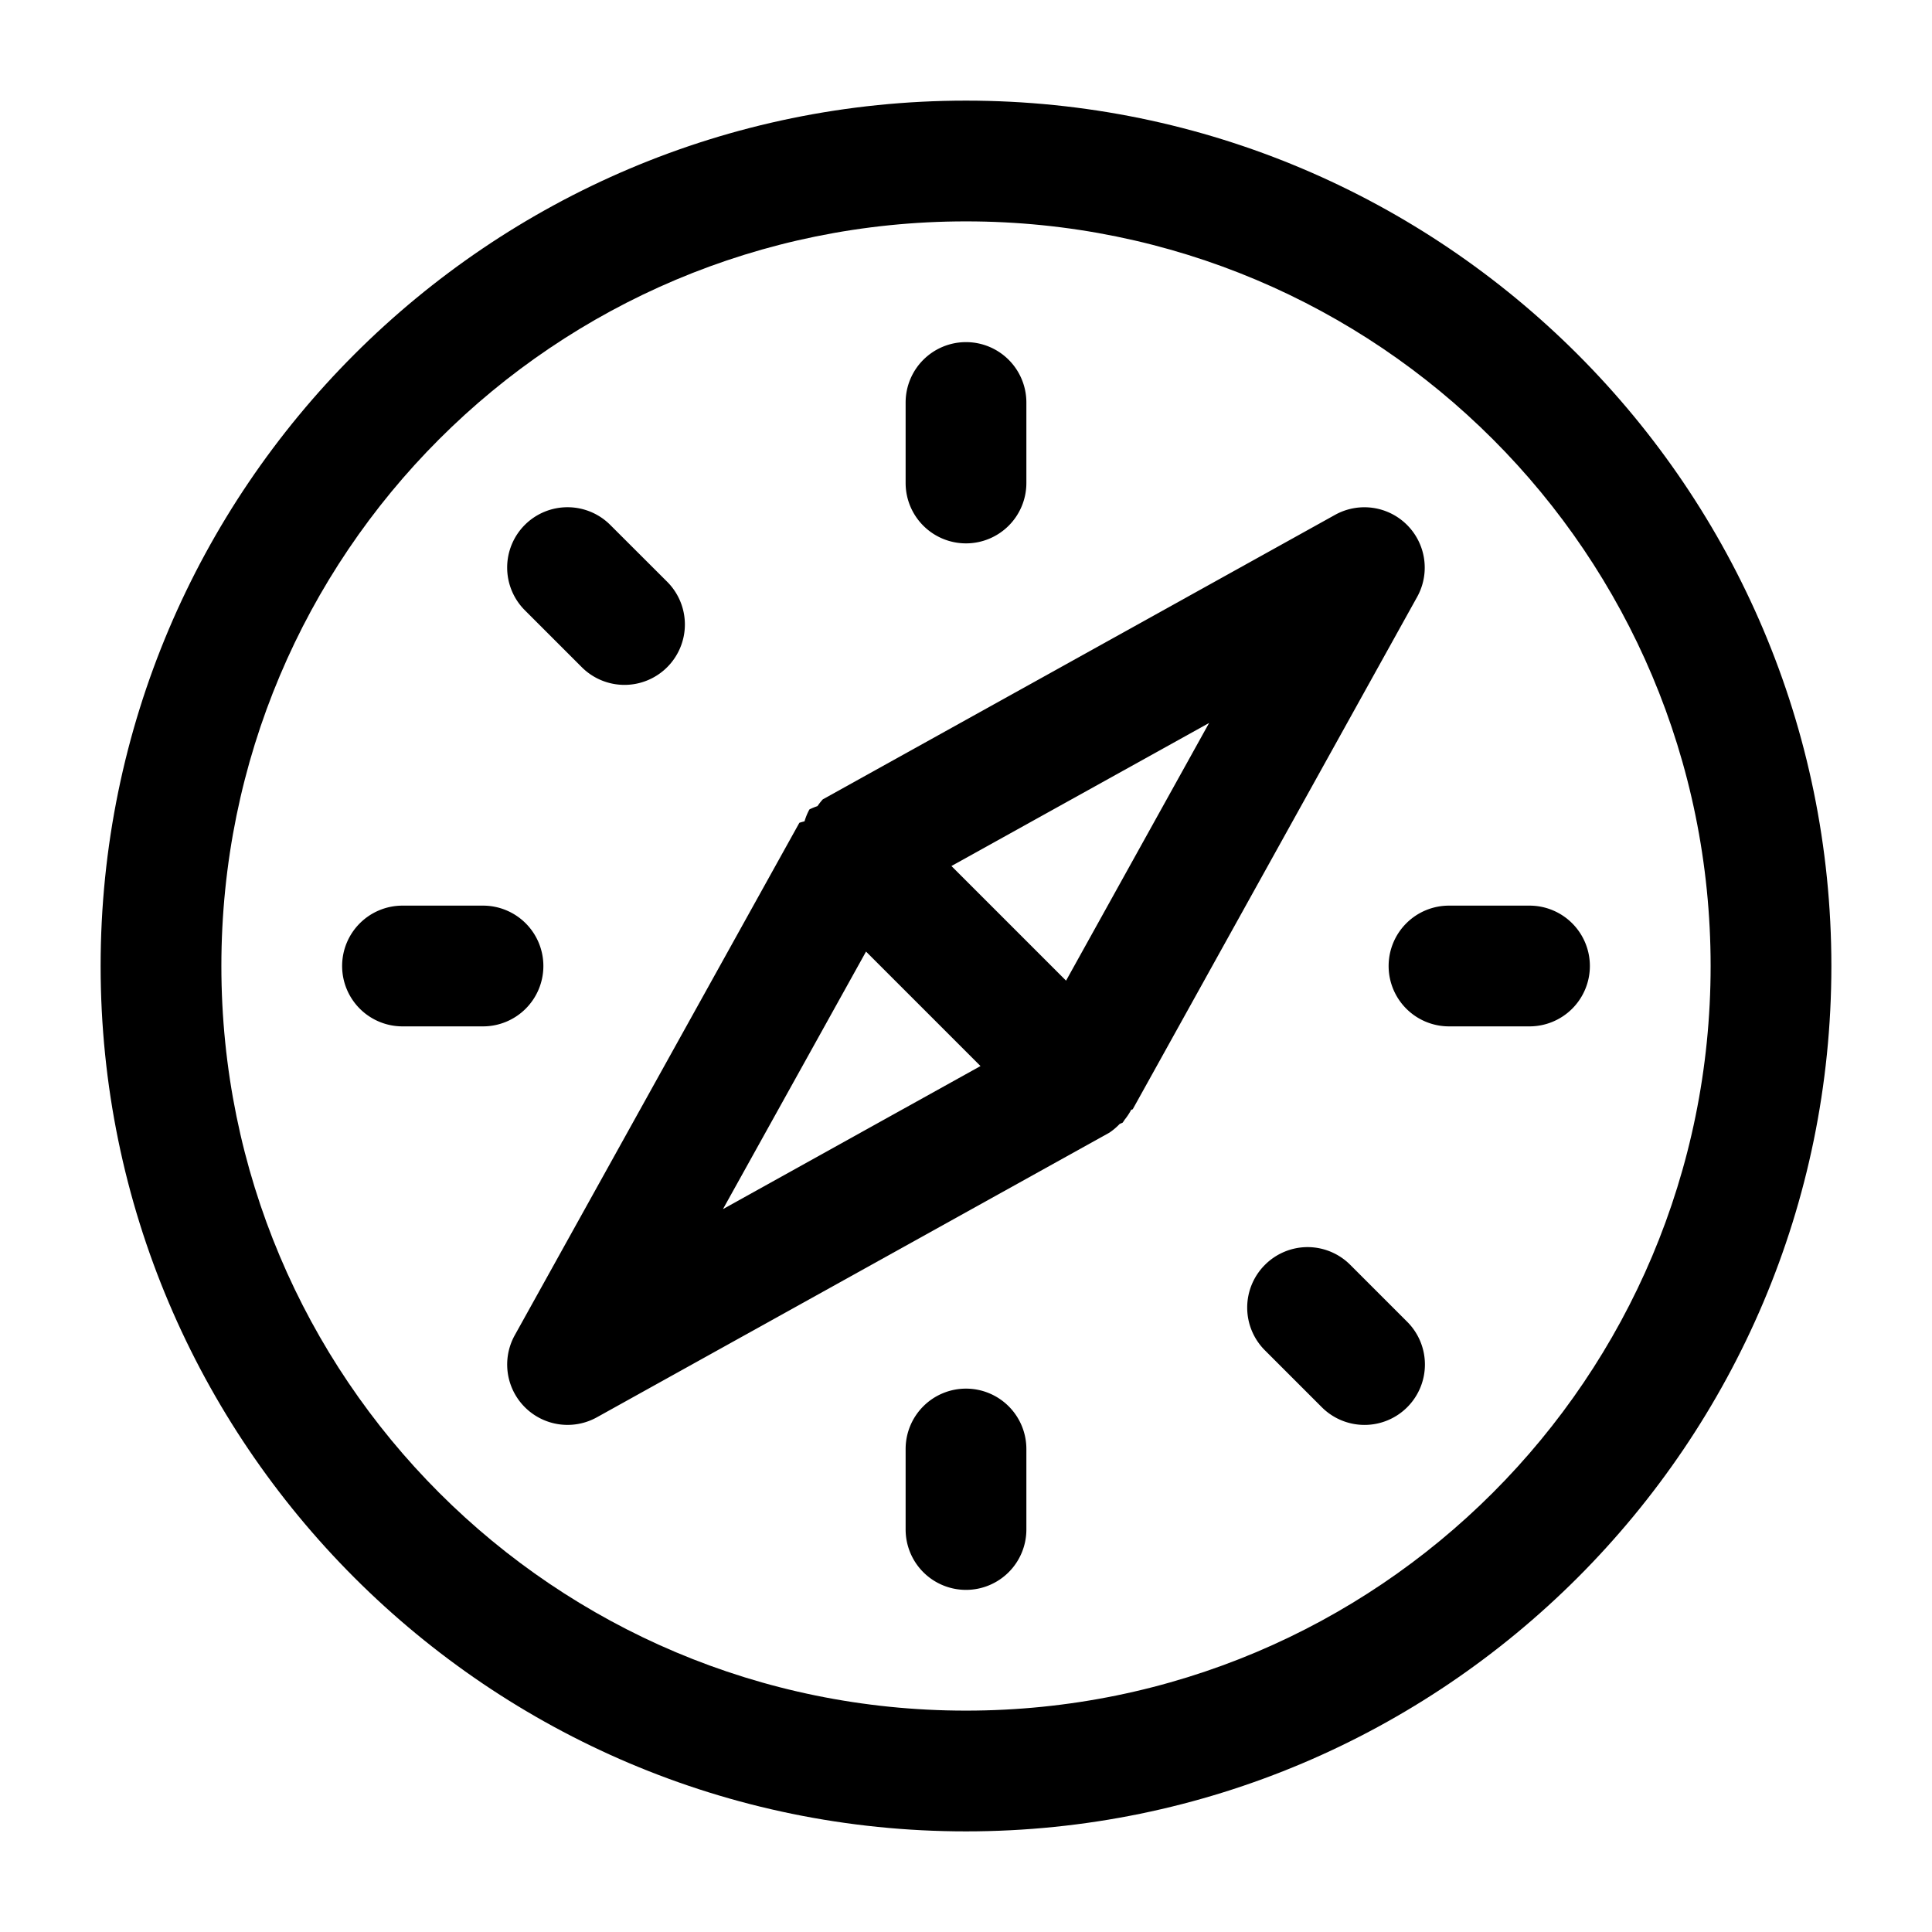<?xml version="1.0" encoding="UTF-8" standalone="no"?>
<svg
   width="24"
   height="24"
   stroke-width="1.5"
   viewBox="0 0 24 24"
   fill="none"
   version="1.1"
   id="svg18"
   sodipodi:docname="safari.svg"
   inkscape:version="1.2.1 (9c6d41e410, 2022-07-14)"
   xmlns:inkscape="http://www.inkscape.org/namespaces/inkscape"
   xmlns:sodipodi="http://sodipodi.sourceforge.net/DTD/sodipodi-0.dtd"
   xmlns="http://www.w3.org/2000/svg"
   xmlns:svg="http://www.w3.org/2000/svg">
  <defs
     id="defs22" />
  <sodipodi:namedview
     id="namedview20"
     pagecolor="#ffffff"
     bordercolor="#666666"
     borderopacity="1.0"
     inkscape:showpageshadow="2"
     inkscape:pageopacity="0.0"
     inkscape:pagecheckerboard="0"
     inkscape:deskcolor="#d1d1d1"
     showgrid="false"
     inkscape:zoom="34.541667"
     inkscape:cx="10.364294"
     inkscape:cy="12.014475"
     inkscape:window-width="1920"
     inkscape:window-height="1009"
     inkscape:window-x="1912"
     inkscape:window-y="-8"
     inkscape:window-maximized="1"
     inkscape:current-layer="svg18" />
  <path
     style="color:#000000;fill:currentColor;stroke-linecap:round;stroke-linejoin:round;-inkscape-stroke:none"
     d="m 17.209,6.348 a 0.75,0.75 0 0 0 -0.623,0.047 l -6.365,3.535 a 0.75,0.75 0 0 0 -0.066,0.084 0.75,0.75 0 0 0 -0.1,0.041 0.75,0.75 0 0 0 -0.061,0.148 0.75,0.75 0 0 0 -0.064,0.018 l -3.535,6.365 a 0.75,0.75 0 0 0 1.02,1.02 l 6.365,-3.535 a 0.75,0.75 0 0 0 0.129,-0.109 0.75,0.75 0 0 0 0.037,-0.016 0.75,0.75 0 0 0 0.025,-0.037 0.75,0.75 0 0 0 0.078,-0.117 0.75,0.75 0 0 0 0.002,-0.006 0.75,0.75 0 0 0 0.002,0 0.75,0.75 0 0 0 0.018,-0.006 L 17.605,7.414 A 0.75,0.75 0 0 0 17.209,6.348 Z m -2.189,2.633 -1.777,3.201 -1.424,-1.424 z m -4.262,2.84 1.422,1.422 -3.199,1.777 z"
     id="path2" />
  <path
     style="color:#000000;fill:currentColor;stroke-linecap:round;stroke-linejoin:round;-inkscape-stroke:none"
     d="M 12,1.25 C 6.072,1.25 1.25,6.072 1.25,12 1.25,17.928 6.072,22.75 12,22.75 17.928,22.75 22.75,17.928 22.75,12 22.75,6.072 17.928,1.25 12,1.25 Z m 0,1.5 c 5.117,0 9.25,4.132 9.25,9.25 0,5.117 -4.133,9.25 -9.25,9.25 C 6.882,21.25 2.75,17.117 2.75,12 2.75,6.882 6.882,2.75 12,2.75 Z"
     id="path4" />
  <path
     style="color:#000000;fill:currentColor;stroke-linecap:round;stroke-linejoin:round;-inkscape-stroke:none"
     d="M 18,11.25 A 0.75,0.75 0 0 0 17.25,12 0.75,0.75 0 0 0 18,12.75 h 1 A 0.75,0.75 0 0 0 19.75,12 0.75,0.75 0 0 0 19,11.25 Z"
     id="path6" />
  <path
     style="color:#000000;fill:currentColor;stroke-linecap:round;stroke-linejoin:round;-inkscape-stroke:none"
     d="M 5,11.25 A 0.75,0.75 0 0 0 4.25,12 0.75,0.75 0 0 0 5,12.75 H 6 A 0.75,0.75 0 0 0 6.75,12 0.75,0.75 0 0 0 6,11.25 Z"
     id="path8" />
  <path
     style="color:#000000;fill:currentColor;stroke-linecap:round;stroke-linejoin:round;-inkscape-stroke:none"
     d="M 12,4.25 A 0.75,0.75 0 0 0 11.25,5 V 6 A 0.75,0.75 0 0 0 12,6.75 0.75,0.75 0 0 0 12.75,6 V 5 A 0.75,0.75 0 0 0 12,4.25 Z"
     id="path10" />
  <path
     style="color:#000000;fill:currentColor;stroke-linecap:round;stroke-linejoin:round;-inkscape-stroke:none"
     d="M 12,17.25 A 0.75,0.75 0 0 0 11.25,18 v 1 A 0.75,0.75 0 0 0 12,19.75 0.75,0.75 0 0 0 12.75,19 V 18 A 0.75,0.75 0 0 0 12,17.25 Z"
     id="path12" />
  <path
     style="color:#000000;fill:currentColor;stroke-linecap:round;stroke-linejoin:round;-inkscape-stroke:none"
     d="m 7.051,6.301 a 0.75,0.75 0 0 0 -0.531,0.219 0.75,0.75 0 0 0 0,1.061 l 0.707,0.707 a 0.75,0.75 0 0 0 1.061,0 0.75,0.75 0 0 0 0,-1.061 L 7.58,6.52 a 0.75,0.75 0 0 0 -0.529,-0.219 z"
     id="path14" />
  <path
     style="color:#000000;fill:currentColor;stroke-linecap:round;stroke-linejoin:round;-inkscape-stroke:none"
     d="m 16.242,15.492 a 0.75,0.75 0 0 0 -0.529,0.221 0.75,0.75 0 0 0 0,1.061 l 0.707,0.707 a 0.75,0.75 0 0 0 1.061,0 0.75,0.75 0 0 0 0,-1.061 l -0.707,-0.707 a 0.75,0.75 0 0 0 -0.531,-0.221 z"
     id="path16" />
</svg>
